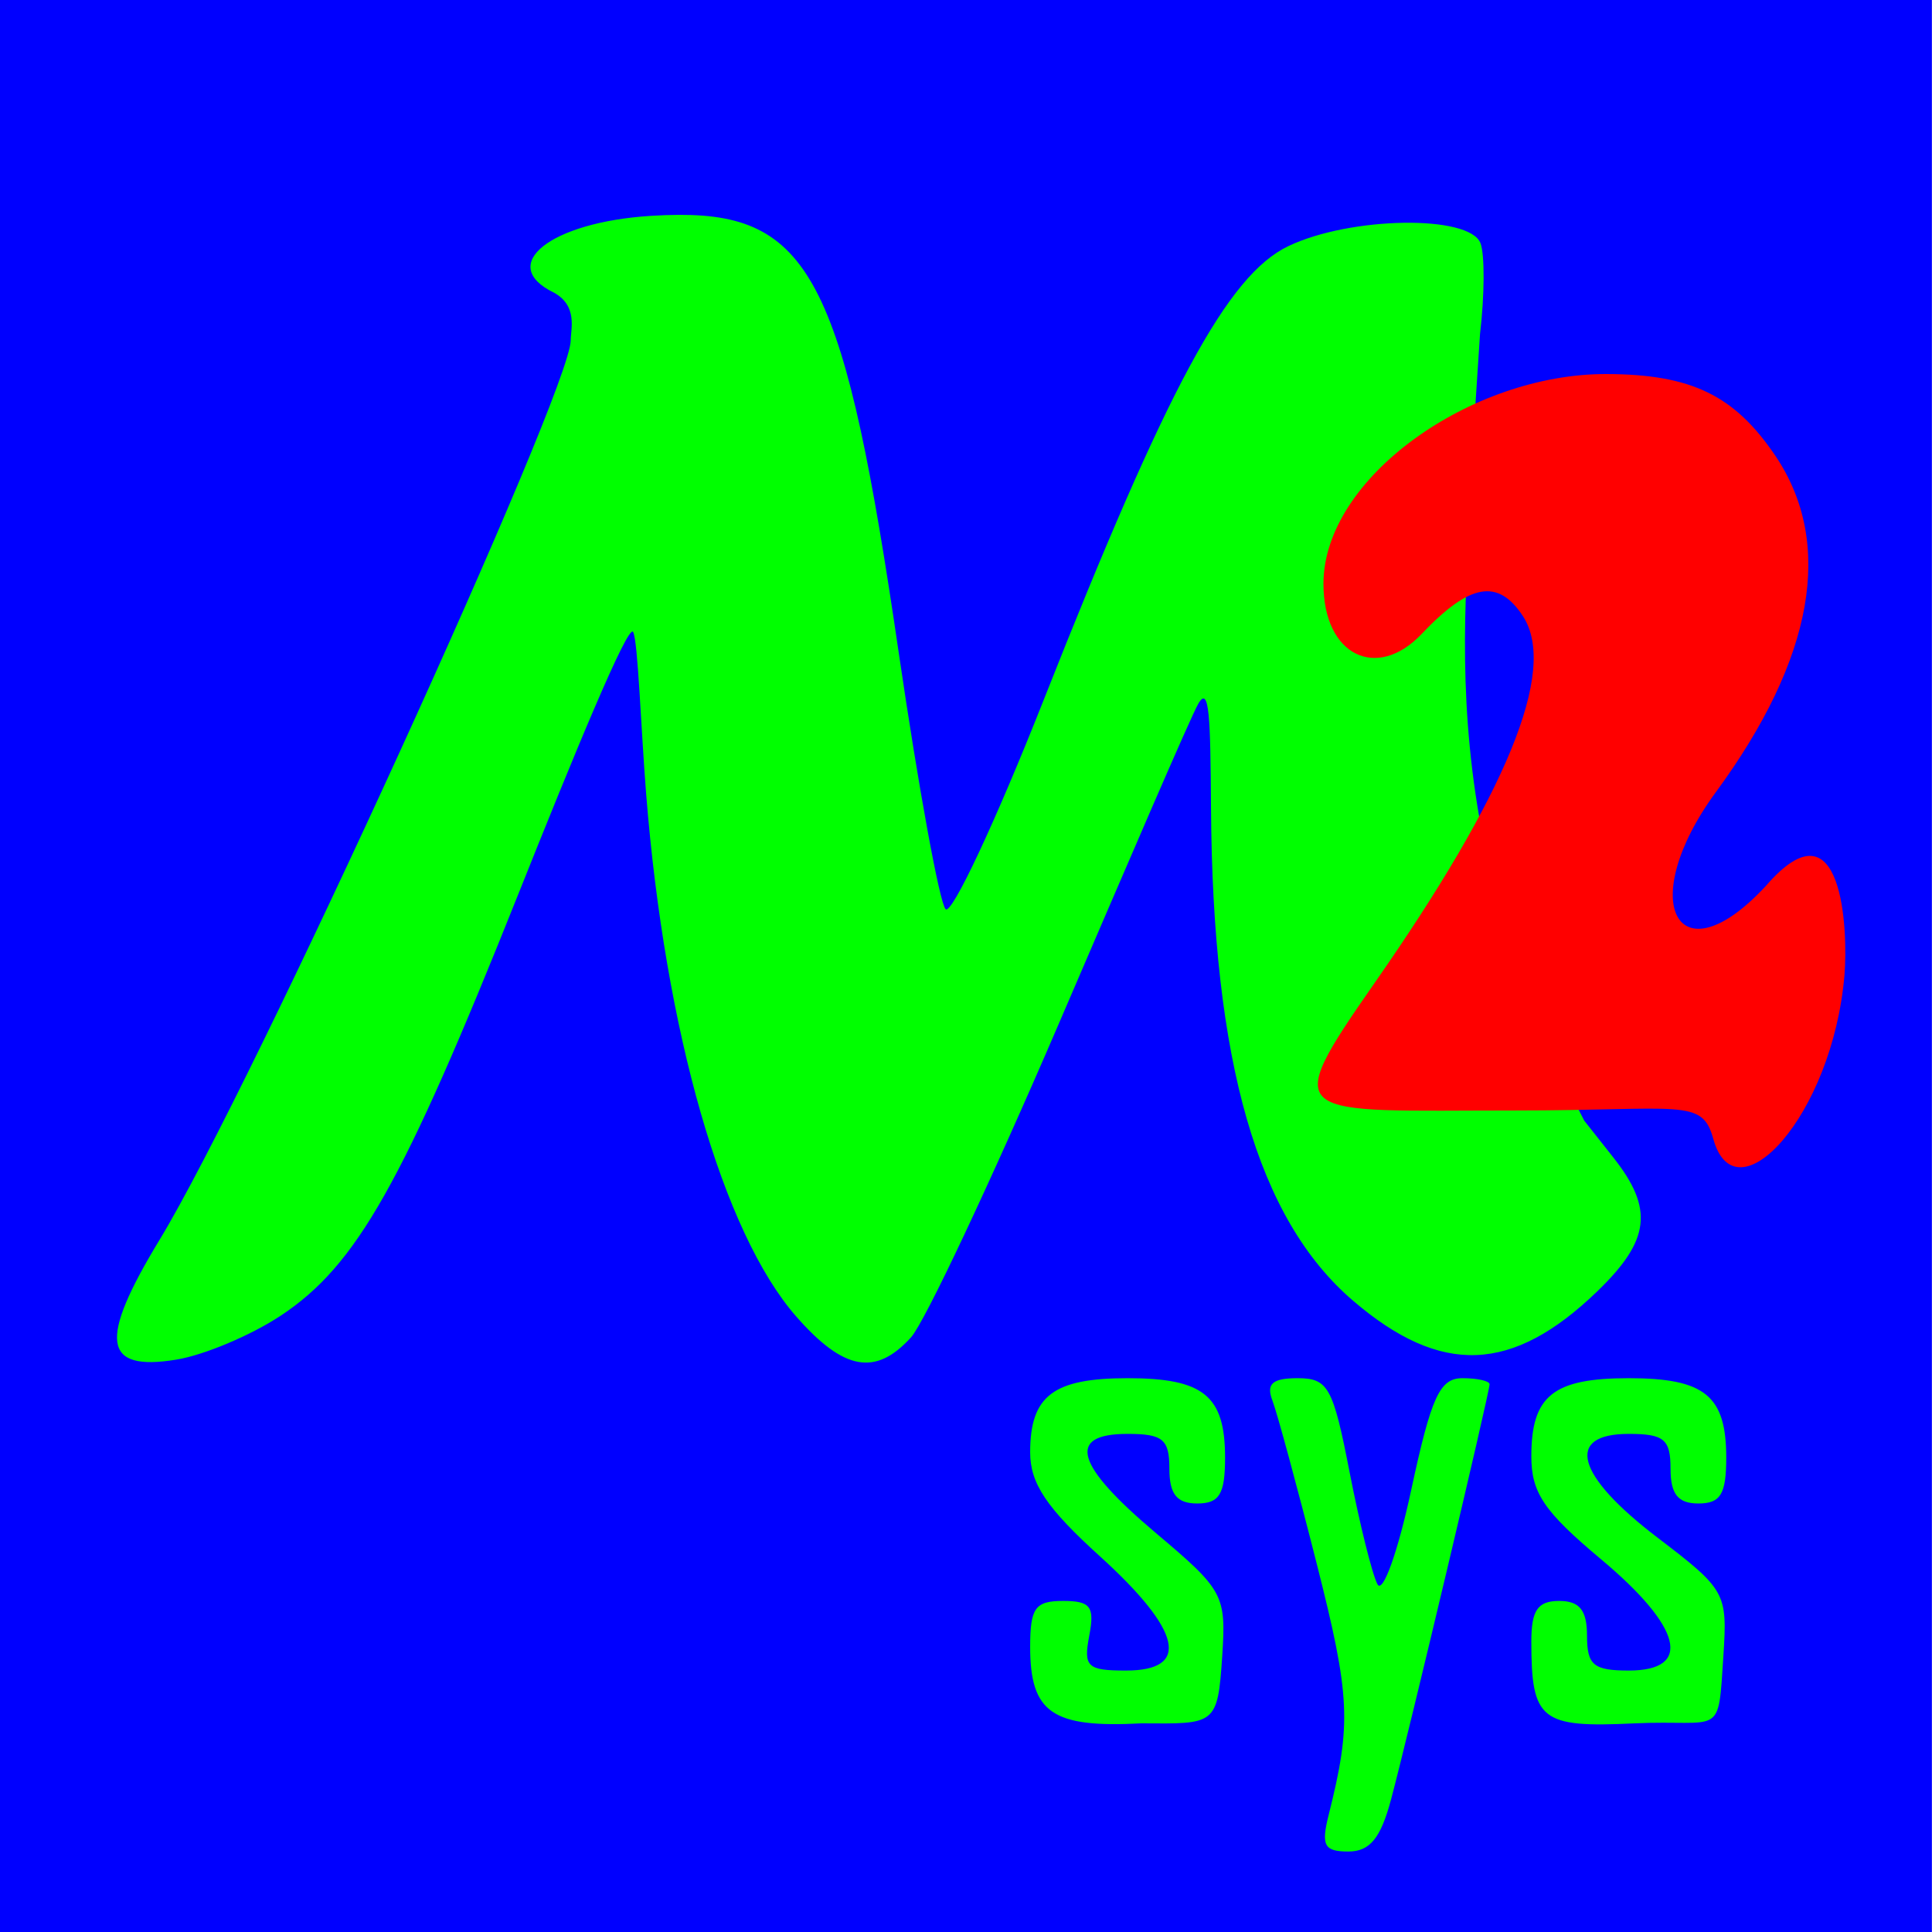 <?xml version="1.0" encoding="UTF-8" standalone="no"?>
<svg
   xmlns:dc="http://purl.org/dc/elements/1.1/"
   xmlns:cc="http://creativecommons.org/ns#"
   xmlns:rdf="http://www.w3.org/1999/02/22-rdf-syntax-ns#"
   xmlns:svg="http://www.w3.org/2000/svg"
   xmlns="http://www.w3.org/2000/svg"
   width="36.777mm"
   height="36.777mm"
   viewBox="0 0 36.777 36.777"
   version="1.1"
   id="svg8">
  <defs
     id="defs2" />
  <g
     id="layer1"
     transform="translate(-122.71,-169.49)">
    <rect
       style="fill:#0000ff;stroke-width:0.274"
       id="rect951"
       width="36.775"
       height="36.779"
       x="-159.485"
       y="-206.268"
       transform="scale(-1)" />
    <path
       id="rect988"
       style="opacity:1;fill:#00ff00;fill-opacity:1;fill-rule:nonzero;stroke:none;stroke-width:42.095;stroke-linecap:butt;stroke-linejoin:bevel;stroke-miterlimit:4;stroke-dasharray:none;stroke-opacity:1;paint-order:markers fill stroke"
       d="M 48.766 15.434 C 48.125 15.436 47.453 15.461 46.746 15.506 C 39.516 15.962 35.695 19.029 39.773 21.012 C 41.52 21.964 40.998 23.634 40.998 24.443 C 40.998 28.031 18.099 78.133 11.477 89.035 C 7.061 96.303 7.365 98.527 12.656 97.668 C 14.649 97.345 18.021 95.927 20.15 94.518 L 20.152 94.518 C 25.627 90.894 28.918 85.063 37.205 64.293 C 41.2 54.279 45.132 44.735 45.48 45.398 C 45.829 46.062 46.04 52.325 46.412 57 C 47.773 74.111 51.925 88.566 57.207 94.582 C 60.611 98.459 62.903 98.87 65.447 96.059 C 66.414 94.991 71.175 84.887 76.027 73.605 C 80.88 62.324 85.509 51.527 86.084 50.539 C 86.872 49.185 86.952 51.591 86.99 58 C 87.098 76.312 90.34 87.569 97.199 93.439 C 103.523 98.852 108.644 98.649 114.75 92.748 C 118.535 89.09 118.806 86.836 115.9 83.158 L 113.801 80.5 C 101.686 57.142 105.966 40.855 105.967 29.311 L 106.314 23.998 C 106.644 21.215 106.659 18.277 106.348 17.469 C 105.56 15.417 97.02 15.545 92.553 17.676 C 88.181 19.76 83.859 27.778 74.959 50.309 C 71.525 59.003 68.36 65.753 67.926 65.309 C 67.492 64.864 65.979 56.59 64.564 46.922 C 60.713 20.592 58.369 15.393 48.766 15.434 z M 81 99 C 75.657 99 74 100.26 74 104.324 C 74 106.563 75.173 108.314 79 111.785 C 84.893 117.131 85.55 120 80.883 120 C 78.098 120 77.817 119.734 78.244 117.5 C 78.645 115.404 78.341 115 76.361 115 C 74.357 115 74 115.499 74 118.301 C 74 123.04 75.591 124.133 81.992 123.793 C 87.284 123.827 87.47 123.961 87.797 118.945 C 88.082 114.571 87.894 114.224 83.047 110.137 C 77.222 105.225 76.584 103 81 103 C 83.533 103 84 103.389 84 105.5 C 84 107.333 84.533 108 86 108 C 87.596 108 88 107.333 88 104.699 C 88 100.255 86.458 99 81 99 z M 93.209 99 C 91.394 99 90.94 99.404 91.402 100.607 C 91.741 101.491 93.176 106.772 94.588 112.344 C 97 121.859 97.091 123.804 95.439 130.383 C 94.89 132.574 95.12 133 96.854 133 C 98.401 133 99.177 132.053 99.926 129.25 C 101.18 124.557 107 100.026 107 99.436 C 107 99.196 106.122 99 105.049 99 C 103.419 99 102.813 100.324 101.367 107.051 C 100.414 111.484 99.327 114.517 98.947 113.801 C 98.568 113.085 97.667 109.462 96.945 105.75 C 95.757 99.634 95.405 99 93.209 99 z M 117 99 C 111.569 99 110 100.257 110 104.607 C 110 107.231 110.91 108.575 115 112 C 120.836 116.887 121.615 120 117 120 C 114.467 120 114 119.611 114 117.5 C 114 115.667 113.467 115 112 115 C 110.457 115 110 115.666 110 117.918 C 110 123.574 110.681 124.117 117.375 123.795 C 123.744 123.502 123.405 124.961 123.799 118.895 C 124.089 114.416 123.959 114.184 119.049 110.439 C 113.204 105.982 112.382 103 117 103 C 119.533 103 120 103.389 120 105.5 C 120 107.333 120.533 108 122 108 C 123.596 108 124 107.333 124 104.699 C 124 100.255 122.458 99 117 99 z "
       transform="matrix(0.265,0,0,0.265,122.71,169.49)" />
    <g
       id="g957"
       transform="translate(60.43,43.793)">
      <path
         style="fill:#ff0000;fill-opacity:1;stroke-width:0.265"
         d="m 94.893,147.374 c -0.213,-0.779 -0.601,-0.538 -3.779,-0.538 -4.238,0 -4.51,0.217 -2.654,-2.447 2.457,-3.527 3.491,-5.924 2.809,-6.965 -0.472,-0.72 -1.012,-0.624 -1.927,0.341 -0.849,0.896 -1.869,0.418 -1.869,-0.956 0,-2.012 2.806,-4 5.389,-3.992 1.614,0.005 2.436,0.404 3.216,1.56 1.12,1.662 0.731,3.856 -1.134,6.397 -1.544,2.103 -0.734,3.613 0.956,1.781 1.463,-1.688 1.56,0.861 1.491,1.703 -0.231,2.696 -2.077,4.657 -2.498,3.115 z"
         id="path961" />
    </g>
  </g>
</svg>
